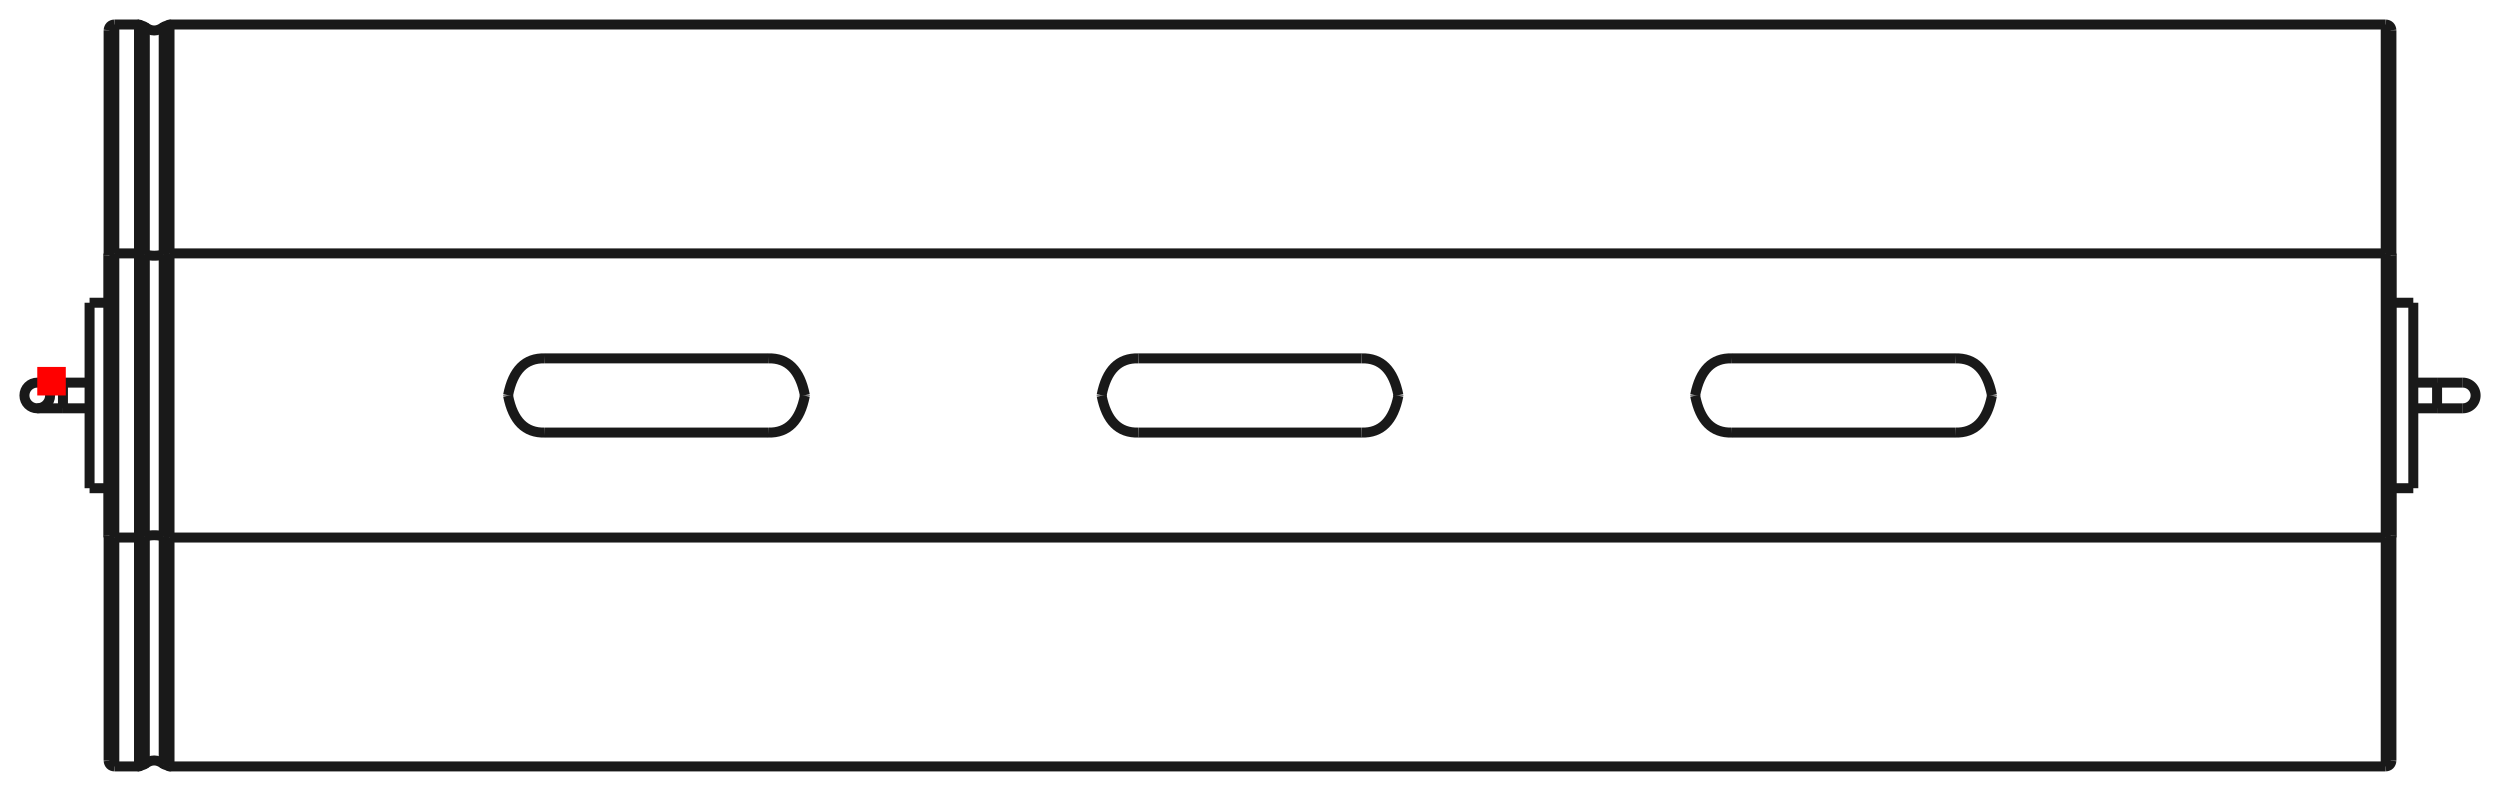 <?xml version="1.0"?>
<!DOCTYPE svg PUBLIC "-//W3C//DTD SVG 1.1//EN" "http://www.w3.org/Graphics/SVG/1.1/DTD/svg11.dtd">
<svg width="87.611mm" height="27.718mm" viewBox="0 0 87.611 27.718" xmlns="http://www.w3.org/2000/svg" version="1.1">
<g id="Shape2DView" transform="translate(1.306,13.859) scale(1,-1)">
<path id="Shape2DView_nwe0000"  d="M 2.7 4.979 L 3.565 4.979 " stroke="#191919" stroke-width="0.35 px" style="stroke-width:0.35;stroke-miterlimit:4;stroke-dasharray:none;fill:none;fill-opacity:1;fill-rule: evenodd"/>
<path id="Shape2DView_nwe0001"  d="M 2.7 -4.979 L 3.565 -4.979 " stroke="#191919" stroke-width="0.35 px" style="stroke-width:0.35;stroke-miterlimit:4;stroke-dasharray:none;fill:none;fill-opacity:1;fill-rule: evenodd"/>
<path id="Shape2DView_nwe0002"  d="M 3.565 -4.979 L 3.769 -4.948 " stroke="#191919" stroke-width="0.35 px" style="stroke-width:0.35;stroke-miterlimit:4;stroke-dasharray:none;fill:none;fill-opacity:1;fill-rule: evenodd"/>
<path id="Shape2DView_nwe0003"  d="M 3.769 -4.948 A 0.485 0.186 -180 0 0 4.431 -4.948" stroke="#191919" stroke-width="0.35 px" style="stroke-width:0.35;stroke-miterlimit:4;stroke-dasharray:none;fill:none;fill-opacity:1;fill-rule: evenodd"/>
<path id="Shape2DView_nwe0004"  d="M 4.431 -4.948 L 4.635 -4.979 " stroke="#191919" stroke-width="0.35 px" style="stroke-width:0.35;stroke-miterlimit:4;stroke-dasharray:none;fill:none;fill-opacity:1;fill-rule: evenodd"/>
<path id="Shape2DView_nwe0005"  d="M 4.635 -4.979 L 82.3 -4.979 " stroke="#191919" stroke-width="0.35 px" style="stroke-width:0.35;stroke-miterlimit:4;stroke-dasharray:none;fill:none;fill-opacity:1;fill-rule: evenodd"/>
<path id="Shape2DView_nwe0006"  d="M 82.3 -4.979 A 0.21 0.08 5.26972e-15 0 1 82.51 -4.898" stroke="#191919" stroke-width="0.35 px" style="stroke-width:0.35;stroke-miterlimit:4;stroke-dasharray:none;fill:none;fill-opacity:1;fill-rule: evenodd"/>
<path id="Shape2DView_nwe0007"  d="M 2.49 -4.898 A 0.21 0.08 5.26972e-15 0 1 2.7 -4.979" stroke="#191919" stroke-width="0.35 px" style="stroke-width:0.35;stroke-miterlimit:4;stroke-dasharray:none;fill:none;fill-opacity:1;fill-rule: evenodd"/>
<path id="Shape2DView_nwe0008"  d="M 3.565 4.979 L 3.769 4.948 " stroke="#191919" stroke-width="0.35 px" style="stroke-width:0.35;stroke-miterlimit:4;stroke-dasharray:none;fill:none;fill-opacity:1;fill-rule: evenodd"/>
<path id="Shape2DView_nwe0009"  d="M 2.49 -4.898 L 2.49 -4.228 L 2.49 -3.543 L 2.49 -2.848 L 2.49 -2.144 L 2.49 -1.433 L 2.49 -0.718 L 2.49 -1.5010215292932116e-13 L 2.49 0.718 L 2.49 1.433 L 2.49 2.144 L 2.49 2.848 L 2.49 3.543 L 2.49 4.228 L 2.49 4.898 " stroke="#191919" stroke-width="0.35 px" style="stroke-width:0.35;stroke-miterlimit:4;stroke-dasharray:none;fill:none;fill-opacity:1;fill-rule: evenodd"/>
<path id="Shape2DView_nwe0010"  d="M 2.49 4.898 A 0.21 0.08 -5.26972e-15 0 0 2.7 4.979" stroke="#191919" stroke-width="0.35 px" style="stroke-width:0.35;stroke-miterlimit:4;stroke-dasharray:none;fill:none;fill-opacity:1;fill-rule: evenodd"/>
<path id="Shape2DView_nwe0011"  d="M 3.769 4.948 A 0.485 0.186 180 0 1 4.431 4.948" stroke="#191919" stroke-width="0.35 px" style="stroke-width:0.35;stroke-miterlimit:4;stroke-dasharray:none;fill:none;fill-opacity:1;fill-rule: evenodd"/>
<path id="Shape2DView_nwe0012"  d="M 4.431 4.948 L 4.635 4.979 " stroke="#191919" stroke-width="0.35 px" style="stroke-width:0.35;stroke-miterlimit:4;stroke-dasharray:none;fill:none;fill-opacity:1;fill-rule: evenodd"/>
<path id="Shape2DView_nwe0013"  d="M 4.635 4.979 L 82.3 4.979 " stroke="#191919" stroke-width="0.35 px" style="stroke-width:0.35;stroke-miterlimit:4;stroke-dasharray:none;fill:none;fill-opacity:1;fill-rule: evenodd"/>
<path id="Shape2DView_nwe0014"  d="M 82.3 4.979 A 0.21 0.08 -5.26972e-15 0 0 82.51 4.898" stroke="#191919" stroke-width="0.35 px" style="stroke-width:0.35;stroke-miterlimit:4;stroke-dasharray:none;fill:none;fill-opacity:1;fill-rule: evenodd"/>
<path id="Shape2DView_nwe0015"  d="M 2.5 4.923 L 2.5 5.897 L 2.5 6.829 L 2.5 7.714 L 2.5 8.543 L 2.5 9.313 L 2.5 10.017 L 2.5 10.65 L 2.5 11.208 L 2.5 11.687 L 2.5 12.084 L 2.5 12.396 L 2.5 12.62 L 2.5 12.755 L 2.5 12.8 " stroke="#191919" stroke-width="0.35 px" style="stroke-width:0.35;stroke-miterlimit:4;stroke-dasharray:none;fill:none;fill-opacity:1;fill-rule: evenodd"/>
<path id="Shape2DView_nwe0016"  d="M 2.5 -12.8 L 2.5 -12.755 L 2.5 -12.62 L 2.5 -12.396 L 2.5 -12.084 L 2.5 -11.687 L 2.5 -11.208 L 2.5 -10.65 L 2.5 -10.017 L 2.5 -9.313 L 2.5 -8.543 L 2.5 -7.714 L 2.5 -6.829 L 2.5 -5.897 L 2.5 -4.923 " stroke="#191919" stroke-width="0.35 px" style="stroke-width:0.35;stroke-miterlimit:4;stroke-dasharray:none;fill:none;fill-opacity:1;fill-rule: evenodd"/>
<path id="Shape2DView_nwe0017"  d="M 82.5 4.923 L 82.5 5.897 L 82.5 6.829 L 82.5 7.714 L 82.5 8.543 L 82.5 9.313 L 82.5 10.017 L 82.5 10.65 L 82.5 11.208 L 82.5 11.687 L 82.5 12.084 L 82.5 12.396 L 82.5 12.62 L 82.5 12.755 L 82.5 12.8 " stroke="#191919" stroke-width="0.35 px" style="stroke-width:0.35;stroke-miterlimit:4;stroke-dasharray:none;fill:none;fill-opacity:1;fill-rule: evenodd"/>
<path id="Shape2DView_nwe0018"  d="M 82.5 -12.8 L 82.5 -12.755 L 82.5 -12.62 L 82.5 -12.396 L 82.5 -12.084 L 82.5 -11.687 L 82.5 -11.208 L 82.5 -10.65 L 82.5 -10.017 L 82.5 -9.313 L 82.5 -8.543 L 82.5 -7.714 L 82.5 -6.829 L 82.5 -5.897 L 82.5 -4.923 " stroke="#191919" stroke-width="0.35 px" style="stroke-width:0.35;stroke-miterlimit:4;stroke-dasharray:none;fill:none;fill-opacity:1;fill-rule: evenodd"/>
<path id="Shape2DView_nwe0019"  d="M 82.51 -4.898 L 82.51 -4.228 L 82.51 -3.543 L 82.51 -2.848 L 82.51 -2.144 L 82.51 -1.433 L 82.51 -0.718 L 82.51 -1.5010215292932116e-13 L 82.51 0.718 L 82.51 1.433 L 82.51 2.144 L 82.51 2.848 L 82.51 3.543 L 82.51 4.228 L 82.51 4.898 " stroke="#191919" stroke-width="0.35 px" style="stroke-width:0.35;stroke-miterlimit:4;stroke-dasharray:none;fill:none;fill-opacity:1;fill-rule: evenodd"/>
<path id="Shape2DView_nwe0020"  d="M 1.833 3.25 L 1.833 3.169 L 1.833 2.928 L 1.833 2.541 L 1.833 2.026 L 1.833 1.41 L 1.833 0.723 L 1.833 3.9801020972288977e-16 L 1.833 -0.723 L 1.833 -1.41 L 1.833 -2.026 L 1.833 -2.541 L 1.833 -2.928 L 1.833 -3.169 L 1.833 -3.25 " stroke="#191919" stroke-width="0.35 px" style="stroke-width:0.35;stroke-miterlimit:4;stroke-dasharray:none;fill:none;fill-opacity:1;fill-rule: evenodd"/>
<path id="Shape2DView_nwe0021"  d="M 59.39 -1.3 Q 58.356 -1.332 58.1 -0.01 " stroke="#191919" stroke-width="0.35 px" style="stroke-width:0.35;stroke-miterlimit:4;stroke-dasharray:none;fill:none;fill-opacity:1;fill-rule: evenodd"/>
<path id="Shape2DView_nwe0022"  d="M 58.1 0.01 L 58.1 0.009 L 58.1 0.007 L 58.1 0.006 L 58.1 0.004 L 58.1 0.003 L 58.1 0.001 L 58.1 2.930988785010413e-14 L 58.1 -0.001 L 58.1 -0.003 L 58.1 -0.004 L 58.1 -0.006 L 58.1 -0.007 L 58.1 -0.009 L 58.1 -0.01 " stroke="#191919" stroke-width="0.35 px" style="stroke-width:0.35;stroke-miterlimit:4;stroke-dasharray:none;fill:none;fill-opacity:1;fill-rule: evenodd"/>
<path id="Shape2DView_nwe0023"  d="M 59.39 1.3 Q 58.356 1.332 58.1 0.01 " stroke="#191919" stroke-width="0.35 px" style="stroke-width:0.35;stroke-miterlimit:4;stroke-dasharray:none;fill:none;fill-opacity:1;fill-rule: evenodd"/>
<path id="Shape2DView_nwe0024"  d="M 59.39 1.3 L 67.21 1.3 " stroke="#191919" stroke-width="0.35 px" style="stroke-width:0.35;stroke-miterlimit:4;stroke-dasharray:none;fill:none;fill-opacity:1;fill-rule: evenodd"/>
<path id="Shape2DView_nwe0025"  d="M 67.21 1.3 Q 68.244 1.332 68.5 0.01 " stroke="#191919" stroke-width="0.35 px" style="stroke-width:0.35;stroke-miterlimit:4;stroke-dasharray:none;fill:none;fill-opacity:1;fill-rule: evenodd"/>
<path id="Shape2DView_nwe0026"  d="M 68.5 0.01 L 68.5 0.009 L 68.5 0.007 L 68.5 0.006 L 68.5 0.004 L 68.5 0.003 L 68.5 0.001 L 68.5 2.930988785010413e-14 L 68.5 -0.001 L 68.5 -0.003 L 68.5 -0.004 L 68.5 -0.006 L 68.5 -0.007 L 68.5 -0.009 L 68.5 -0.01 " stroke="#191919" stroke-width="0.35 px" style="stroke-width:0.35;stroke-miterlimit:4;stroke-dasharray:none;fill:none;fill-opacity:1;fill-rule: evenodd"/>
<path id="Shape2DView_nwe0027"  d="M 67.21 -1.3 Q 68.244 -1.332 68.5 -0.01 " stroke="#191919" stroke-width="0.35 px" style="stroke-width:0.35;stroke-miterlimit:4;stroke-dasharray:none;fill:none;fill-opacity:1;fill-rule: evenodd"/>
<path id="Shape2DView_nwe0028"  d="M 59.39 -1.3 L 67.21 -1.3 " stroke="#191919" stroke-width="0.35 px" style="stroke-width:0.35;stroke-miterlimit:4;stroke-dasharray:none;fill:none;fill-opacity:1;fill-rule: evenodd"/>
<path id="Shape2DView_nwe0029"  d="M 17.79 -1.3 Q 16.756 -1.332 16.5 -0.01 " stroke="#191919" stroke-width="0.35 px" style="stroke-width:0.35;stroke-miterlimit:4;stroke-dasharray:none;fill:none;fill-opacity:1;fill-rule: evenodd"/>
<path id="Shape2DView_nwe0030"  d="M 16.5 0.01 L 16.5 0.009 L 16.5 0.007 L 16.5 0.006 L 16.5 0.004 L 16.5 0.003 L 16.5 0.001 L 16.5 2.930988785010413e-14 L 16.5 -0.001 L 16.5 -0.003 L 16.5 -0.004 L 16.5 -0.006 L 16.5 -0.007 L 16.5 -0.009 L 16.5 -0.01 " stroke="#191919" stroke-width="0.35 px" style="stroke-width:0.35;stroke-miterlimit:4;stroke-dasharray:none;fill:none;fill-opacity:1;fill-rule: evenodd"/>
<path id="Shape2DView_nwe0031"  d="M 17.79 1.3 Q 16.756 1.332 16.5 0.01 " stroke="#191919" stroke-width="0.35 px" style="stroke-width:0.35;stroke-miterlimit:4;stroke-dasharray:none;fill:none;fill-opacity:1;fill-rule: evenodd"/>
<path id="Shape2DView_nwe0032"  d="M 17.79 1.3 L 25.61 1.3 " stroke="#191919" stroke-width="0.35 px" style="stroke-width:0.35;stroke-miterlimit:4;stroke-dasharray:none;fill:none;fill-opacity:1;fill-rule: evenodd"/>
<path id="Shape2DView_nwe0033"  d="M 25.61 1.3 Q 26.644 1.332 26.9 0.01 " stroke="#191919" stroke-width="0.35 px" style="stroke-width:0.35;stroke-miterlimit:4;stroke-dasharray:none;fill:none;fill-opacity:1;fill-rule: evenodd"/>
<path id="Shape2DView_nwe0034"  d="M 26.9 0.01 L 26.9 0.009 L 26.9 0.007 L 26.9 0.006 L 26.9 0.004 L 26.9 0.003 L 26.9 0.001 L 26.9 2.930988785010413e-14 L 26.9 -0.001 L 26.9 -0.003 L 26.9 -0.004 L 26.9 -0.006 L 26.9 -0.007 L 26.9 -0.009 L 26.9 -0.01 " stroke="#191919" stroke-width="0.35 px" style="stroke-width:0.35;stroke-miterlimit:4;stroke-dasharray:none;fill:none;fill-opacity:1;fill-rule: evenodd"/>
<path id="Shape2DView_nwe0035"  d="M 25.61 -1.3 Q 26.644 -1.332 26.9 -0.01 " stroke="#191919" stroke-width="0.35 px" style="stroke-width:0.35;stroke-miterlimit:4;stroke-dasharray:none;fill:none;fill-opacity:1;fill-rule: evenodd"/>
<path id="Shape2DView_nwe0036"  d="M 17.79 -1.3 L 25.61 -1.3 " stroke="#191919" stroke-width="0.35 px" style="stroke-width:0.35;stroke-miterlimit:4;stroke-dasharray:none;fill:none;fill-opacity:1;fill-rule: evenodd"/>
<path id="Shape2DView_nwe0037"  d="M 38.59 -1.3 Q 37.556 -1.332 37.3 -0.01 " stroke="#191919" stroke-width="0.35 px" style="stroke-width:0.35;stroke-miterlimit:4;stroke-dasharray:none;fill:none;fill-opacity:1;fill-rule: evenodd"/>
<path id="Shape2DView_nwe0038"  d="M 37.3 0.01 L 37.3 0.009 L 37.3 0.007 L 37.3 0.006 L 37.3 0.004 L 37.3 0.003 L 37.3 0.001 L 37.3 2.930988785010413e-14 L 37.3 -0.001 L 37.3 -0.003 L 37.3 -0.004 L 37.3 -0.006 L 37.3 -0.007 L 37.3 -0.009 L 37.3 -0.01 " stroke="#191919" stroke-width="0.35 px" style="stroke-width:0.35;stroke-miterlimit:4;stroke-dasharray:none;fill:none;fill-opacity:1;fill-rule: evenodd"/>
<path id="Shape2DView_nwe0039"  d="M 38.59 1.3 Q 37.556 1.332 37.3 0.01 " stroke="#191919" stroke-width="0.35 px" style="stroke-width:0.35;stroke-miterlimit:4;stroke-dasharray:none;fill:none;fill-opacity:1;fill-rule: evenodd"/>
<path id="Shape2DView_nwe0040"  d="M 38.59 1.3 L 46.41 1.3 " stroke="#191919" stroke-width="0.35 px" style="stroke-width:0.35;stroke-miterlimit:4;stroke-dasharray:none;fill:none;fill-opacity:1;fill-rule: evenodd"/>
<path id="Shape2DView_nwe0041"  d="M 46.41 1.3 Q 47.444 1.332 47.7 0.01 " stroke="#191919" stroke-width="0.35 px" style="stroke-width:0.35;stroke-miterlimit:4;stroke-dasharray:none;fill:none;fill-opacity:1;fill-rule: evenodd"/>
<path id="Shape2DView_nwe0042"  d="M 47.7 0.01 L 47.7 0.009 L 47.7 0.007 L 47.7 0.006 L 47.7 0.004 L 47.7 0.003 L 47.7 0.001 L 47.7 2.930988785010413e-14 L 47.7 -0.001 L 47.7 -0.003 L 47.7 -0.004 L 47.7 -0.006 L 47.7 -0.007 L 47.7 -0.009 L 47.7 -0.01 " stroke="#191919" stroke-width="0.35 px" style="stroke-width:0.35;stroke-miterlimit:4;stroke-dasharray:none;fill:none;fill-opacity:1;fill-rule: evenodd"/>
<path id="Shape2DView_nwe0043"  d="M 46.41 -1.3 Q 47.444 -1.332 47.7 -0.01 " stroke="#191919" stroke-width="0.35 px" style="stroke-width:0.35;stroke-miterlimit:4;stroke-dasharray:none;fill:none;fill-opacity:1;fill-rule: evenodd"/>
<path id="Shape2DView_nwe0044"  d="M 38.59 -1.3 L 46.41 -1.3 " stroke="#191919" stroke-width="0.35 px" style="stroke-width:0.35;stroke-miterlimit:4;stroke-dasharray:none;fill:none;fill-opacity:1;fill-rule: evenodd"/>
<path id="Shape2DView_nwe0045"  d="M 83.267 3.25 L 83.267 3.169 L 83.267 2.928 L 83.267 2.541 L 83.267 2.026 L 83.267 1.41 L 83.267 0.723 L 83.267 3.9801020972288977e-16 L 83.267 -0.723 L 83.267 -1.41 L 83.267 -2.026 L 83.267 -2.541 L 83.267 -2.928 L 83.267 -3.169 L 83.267 -3.25 " stroke="#191919" stroke-width="0.35 px" style="stroke-width:0.35;stroke-miterlimit:4;stroke-dasharray:none;fill:none;fill-opacity:1;fill-rule: evenodd"/>
<path id="Shape2DView_nwe0046"  d="M 0.9 0.45 L 1.833 0.45 " stroke="#191919" stroke-width="0.35 px" style="stroke-width:0.35;stroke-miterlimit:4;stroke-dasharray:none;fill:none;fill-opacity:1;fill-rule: evenodd"/>
<path id="Shape2DView_nwe0047"  d="M 0.0 -0.45 L 0.006 -0.45 L 0.023 -0.45 L 0.051 -0.45 L 0.089 -0.45 L 0.138 -0.45 L 0.196 -0.45 L 0.264 -0.45 L 0.339 -0.45 L 0.421 -0.45 L 0.51 -0.45 L 0.603 -0.45 L 0.7 -0.45 L 0.799 -0.45 L 0.9 -0.45 " stroke="#191919" stroke-width="0.35 px" style="stroke-width:0.35;stroke-miterlimit:4;stroke-dasharray:none;fill:none;fill-opacity:1;fill-rule: evenodd"/>
<circle cx="2.386979502944e-15" cy="0.0" r="0.45" stroke="#191919" stroke-width="0.35 px" style="stroke-width:0.35;stroke-miterlimit:4;stroke-dasharray:none;fill:none"/>
<path id="Shape2DView_nwe0049"  d="M 83.267 0.45 L 84.1 0.45 " stroke="#191919" stroke-width="0.35 px" style="stroke-width:0.35;stroke-miterlimit:4;stroke-dasharray:none;fill:none;fill-opacity:1;fill-rule: evenodd"/>
<path id="Shape2DView_nwe0050"  d="M 85.0 0.45 L 84.994 0.45 L 84.977 0.45 L 84.949 0.45 L 84.911 0.45 L 84.862 0.45 L 84.804 0.45 L 84.736 0.45 L 84.661 0.45 L 84.579 0.45 L 84.49 0.45 L 84.397 0.45 L 84.3 0.45 L 84.201 0.45 L 84.1 0.45 " stroke="#191919" stroke-width="0.35 px" style="stroke-width:0.35;stroke-miterlimit:4;stroke-dasharray:none;fill:none;fill-opacity:1;fill-rule: evenodd"/>
<path id="Shape2DView_nwe0051"  d="M 85.0 -0.45 A 0.45 0.45 0 0 1 85 0.45" stroke="#191919" stroke-width="0.35 px" style="stroke-width:0.35;stroke-miterlimit:4;stroke-dasharray:none;fill:none;fill-opacity:1;fill-rule: evenodd"/>
<path id="Shape2DView_nwe0052"  d="M 3.565 -4.979 C 3.565 -1.833 3.565 1.833 3.565 4.979 " stroke="#191919" stroke-width="0.35 px" style="stroke-width:0.35;stroke-miterlimit:4;stroke-dasharray:none;fill:none;fill-opacity:1;fill-rule: evenodd"/>
<path id="Shape2DView_nwe0053"  d="M 2.7 -4.979 L 2.7 -4.297 L 2.7 -3.602 L 2.7 -2.895 L 2.7 -2.179 L 2.7 -1.457 L 2.7 -0.729 L 2.7 -1.2079226507921703e-13 L 2.7 0.729 L 2.7 1.457 L 2.7 2.179 L 2.7 2.895 L 2.7 3.602 L 2.7 4.297 L 2.7 4.979 " stroke="#191919" stroke-width="0.35 px" style="stroke-width:0.35;stroke-miterlimit:4;stroke-dasharray:none;fill:none;fill-opacity:1;fill-rule: evenodd"/>
<path id="Shape2DView_nwe0054"  d="M 3.769 -4.948 L 3.769 4.948 " stroke="#191919" stroke-width="0.35 px" style="stroke-width:0.35;stroke-miterlimit:4;stroke-dasharray:none;fill:none;fill-opacity:1;fill-rule: evenodd"/>
<path id="Shape2DView_nwe0055"  d="M 2.7 4.979 L 2.7 5.97 L 2.7 6.919 L 2.7 7.82 L 2.7 8.665 L 2.7 9.448 L 2.7 10.165 L 2.7 10.81 L 2.7 11.379 L 2.7 11.867 L 2.7 12.271 L 2.7 12.588 L 2.7 12.816 L 2.7 12.954 L 2.7 13 " stroke="#191919" stroke-width="0.35 px" style="stroke-width:0.35;stroke-miterlimit:4;stroke-dasharray:none;fill:none;fill-opacity:1;fill-rule: evenodd"/>
<path id="Shape2DView_nwe0056"  d="M 2.7 -13 L 2.7 -12.954 L 2.7 -12.816 L 2.7 -12.588 L 2.7 -12.271 L 2.7 -11.867 L 2.7 -11.379 L 2.7 -10.81 L 2.7 -10.165 L 2.7 -9.448 L 2.7 -8.665 L 2.7 -7.82 L 2.7 -6.919 L 2.7 -5.97 L 2.7 -4.979 " stroke="#191919" stroke-width="0.35 px" style="stroke-width:0.35;stroke-miterlimit:4;stroke-dasharray:none;fill:none;fill-opacity:1;fill-rule: evenodd"/>
<path id="Shape2DView_nwe0057"  d="M 3.565 4.979 C 3.565 9.725 3.565 13.071 3.565 13 " stroke="#191919" stroke-width="0.35 px" style="stroke-width:0.35;stroke-miterlimit:4;stroke-dasharray:none;fill:none;fill-opacity:1;fill-rule: evenodd"/>
<path id="Shape2DView_nwe0058"  d="M 3.565 -13 C 3.565 -13.071 3.565 -9.725 3.565 -4.979 " stroke="#191919" stroke-width="0.35 px" style="stroke-width:0.35;stroke-miterlimit:4;stroke-dasharray:none;fill:none;fill-opacity:1;fill-rule: evenodd"/>
<path id="Shape2DView_nwe0059"  d="M 3.769 4.948 C 3.769 9.665 3.769 12.99 3.769 12.92 " stroke="#191919" stroke-width="0.35 px" style="stroke-width:0.35;stroke-miterlimit:4;stroke-dasharray:none;fill:none;fill-opacity:1;fill-rule: evenodd"/>
<path id="Shape2DView_nwe0060"  d="M 3.769 -12.92 C 3.769 -12.99 3.769 -9.665 3.769 -4.948 " stroke="#191919" stroke-width="0.35 px" style="stroke-width:0.35;stroke-miterlimit:4;stroke-dasharray:none;fill:none;fill-opacity:1;fill-rule: evenodd"/>
<path id="Shape2DView_nwe0061"  d="M 4.431 4.948 C 4.431 9.665 4.431 12.99 4.431 12.92 " stroke="#191919" stroke-width="0.35 px" style="stroke-width:0.35;stroke-miterlimit:4;stroke-dasharray:none;fill:none;fill-opacity:1;fill-rule: evenodd"/>
<path id="Shape2DView_nwe0062"  d="M 4.431 -12.92 C 4.431 -12.99 4.431 -9.665 4.431 -4.948 " stroke="#191919" stroke-width="0.35 px" style="stroke-width:0.35;stroke-miterlimit:4;stroke-dasharray:none;fill:none;fill-opacity:1;fill-rule: evenodd"/>
<path id="Shape2DView_nwe0063"  d="M 4.635 4.979 C 4.635 9.725 4.635 13.071 4.635 13 " stroke="#191919" stroke-width="0.35 px" style="stroke-width:0.35;stroke-miterlimit:4;stroke-dasharray:none;fill:none;fill-opacity:1;fill-rule: evenodd"/>
<path id="Shape2DView_nwe0064"  d="M 4.635 -13 C 4.635 -13.071 4.635 -9.725 4.635 -4.979 " stroke="#191919" stroke-width="0.35 px" style="stroke-width:0.35;stroke-miterlimit:4;stroke-dasharray:none;fill:none;fill-opacity:1;fill-rule: evenodd"/>
<path id="Shape2DView_nwe0065"  d="M 82.3 4.979 L 82.3 5.97 L 82.3 6.919 L 82.3 7.82 L 82.3 8.665 L 82.3 9.448 L 82.3 10.165 L 82.3 10.81 L 82.3 11.379 L 82.3 11.867 L 82.3 12.271 L 82.3 12.588 L 82.3 12.816 L 82.3 12.954 L 82.3 13.0 " stroke="#191919" stroke-width="0.35 px" style="stroke-width:0.35;stroke-miterlimit:4;stroke-dasharray:none;fill:none;fill-opacity:1;fill-rule: evenodd"/>
<path id="Shape2DView_nwe0066"  d="M 82.3 -13.0 L 82.3 -12.954 L 82.3 -12.816 L 82.3 -12.588 L 82.3 -12.271 L 82.3 -11.867 L 82.3 -11.379 L 82.3 -10.81 L 82.3 -10.165 L 82.3 -9.448 L 82.3 -8.665 L 82.3 -7.82 L 82.3 -6.919 L 82.3 -5.97 L 82.3 -4.979 " stroke="#191919" stroke-width="0.35 px" style="stroke-width:0.35;stroke-miterlimit:4;stroke-dasharray:none;fill:none;fill-opacity:1;fill-rule: evenodd"/>
<path id="Shape2DView_nwe0067"  d="M 82.3 -4.979 L 82.3 -4.297 L 82.3 -3.602 L 82.3 -2.895 L 82.3 -2.179 L 82.3 -1.457 L 82.3 -0.729 L 82.3 -1.2079226507921703e-13 L 82.3 0.729 L 82.3 1.457 L 82.3 2.179 L 82.3 2.895 L 82.3 3.602 L 82.3 4.297 L 82.3 4.979 " stroke="#191919" stroke-width="0.35 px" style="stroke-width:0.35;stroke-miterlimit:4;stroke-dasharray:none;fill:none;fill-opacity:1;fill-rule: evenodd"/>
<path id="Shape2DView_nwe0068"  d="M 4.635 -4.979 C 4.635 -1.833 4.635 1.833 4.635 4.979 " stroke="#191919" stroke-width="0.35 px" style="stroke-width:0.35;stroke-miterlimit:4;stroke-dasharray:none;fill:none;fill-opacity:1;fill-rule: evenodd"/>
<path id="Shape2DView_nwe0069"  d="M 4.431 -4.948 L 4.431 4.948 " stroke="#191919" stroke-width="0.35 px" style="stroke-width:0.35;stroke-miterlimit:4;stroke-dasharray:none;fill:none;fill-opacity:1;fill-rule: evenodd"/>
<path id="Shape2DView_nwe0070"  d="M 0.9 0.45 L 0.9 0.439 L 0.9 0.405 L 0.9 0.352 L 0.9 0.281 L 0.9 0.195 L 0.9 0.1 L 0.9 8.266365894244654e-17 L 0.9 -0.1 L 0.9 -0.195 L 0.9 -0.281 L 0.9 -0.352 L 0.9 -0.405 L 0.9 -0.439 L 0.9 -0.45 " stroke="#191919" stroke-width="0.35 px" style="stroke-width:0.35;stroke-miterlimit:4;stroke-dasharray:none;fill:none;fill-opacity:1;fill-rule: evenodd"/>
<path id="Shape2DView_nwe0071"  d="M 84.1 -0.45 L 84.1 -0.439 L 84.1 -0.405 L 84.1 -0.352 L 84.1 -0.281 L 84.1 -0.195 L 84.1 -0.1 L 84.1 -8.266365894244632e-17 L 84.1 0.1 L 84.1 0.195 L 84.1 0.281 L 84.1 0.352 L 84.1 0.405 L 84.1 0.439 L 84.1 0.45 " stroke="#191919" stroke-width="0.35 px" style="stroke-width:0.35;stroke-miterlimit:4;stroke-dasharray:none;fill:none;fill-opacity:1;fill-rule: evenodd"/>
<path id="Shape2DView_nwe0072"  d="M 2.7 13 Q 2.519 12.984 2.5 12.8 " stroke="#191919" stroke-width="0.35 px" style="stroke-width:0.35;stroke-miterlimit:4;stroke-dasharray:none;fill:none;fill-opacity:1;fill-rule: evenodd"/>
<path id="Shape2DView_nwe0073"  d="M 2.7 -13 Q 2.519 -12.984 2.5 -12.8 " stroke="#191919" stroke-width="0.35 px" style="stroke-width:0.35;stroke-miterlimit:4;stroke-dasharray:none;fill:none;fill-opacity:1;fill-rule: evenodd"/>
<path id="Shape2DView_nwe0074"  d="M 2.7 -13.0 L 3.565 -13.0 " stroke="#191919" stroke-width="0.35 px" style="stroke-width:0.35;stroke-miterlimit:4;stroke-dasharray:none;fill:none;fill-opacity:1;fill-rule: evenodd"/>
<path id="Shape2DView_nwe0075"  d="M 2.7 13.0 L 3.565 13.0 " stroke="#191919" stroke-width="0.35 px" style="stroke-width:0.35;stroke-miterlimit:4;stroke-dasharray:none;fill:none;fill-opacity:1;fill-rule: evenodd"/>
<path id="Shape2DView_nwe0076"  d="M 3.769 12.92 L 3.565 13 " stroke="#191919" stroke-width="0.35 px" style="stroke-width:0.35;stroke-miterlimit:4;stroke-dasharray:none;fill:none;fill-opacity:1;fill-rule: evenodd"/>
<path id="Shape2DView_nwe0077"  d="M 3.769 -12.92 L 3.565 -13 " stroke="#191919" stroke-width="0.35 px" style="stroke-width:0.35;stroke-miterlimit:4;stroke-dasharray:none;fill:none;fill-opacity:1;fill-rule: evenodd"/>
<path id="Shape2DView_nwe0078"  d="M 3.769 12.92 Q 4.095 12.661 4.431 12.92 " stroke="#191919" stroke-width="0.35 px" style="stroke-width:0.35;stroke-miterlimit:4;stroke-dasharray:none;fill:none;fill-opacity:1;fill-rule: evenodd"/>
<path id="Shape2DView_nwe0079"  d="M 3.769 -12.92 Q 4.095 -12.661 4.431 -12.92 " stroke="#191919" stroke-width="0.35 px" style="stroke-width:0.35;stroke-miterlimit:4;stroke-dasharray:none;fill:none;fill-opacity:1;fill-rule: evenodd"/>
<path id="Shape2DView_nwe0080"  d="M 4.635 13 L 4.431 12.92 " stroke="#191919" stroke-width="0.35 px" style="stroke-width:0.35;stroke-miterlimit:4;stroke-dasharray:none;fill:none;fill-opacity:1;fill-rule: evenodd"/>
<path id="Shape2DView_nwe0081"  d="M 4.635 -13 L 4.431 -12.92 " stroke="#191919" stroke-width="0.35 px" style="stroke-width:0.35;stroke-miterlimit:4;stroke-dasharray:none;fill:none;fill-opacity:1;fill-rule: evenodd"/>
<path id="Shape2DView_nwe0082"  d="M 4.635 -13.0 L 82.3 -13.0 " stroke="#191919" stroke-width="0.35 px" style="stroke-width:0.35;stroke-miterlimit:4;stroke-dasharray:none;fill:none;fill-opacity:1;fill-rule: evenodd"/>
<path id="Shape2DView_nwe0083"  d="M 4.635 13.0 L 82.3 13.0 " stroke="#191919" stroke-width="0.35 px" style="stroke-width:0.35;stroke-miterlimit:4;stroke-dasharray:none;fill:none;fill-opacity:1;fill-rule: evenodd"/>
<path id="Shape2DView_nwe0084"  d="M 82.3 13.0 Q 82.481 12.984 82.5 12.8 " stroke="#191919" stroke-width="0.35 px" style="stroke-width:0.35;stroke-miterlimit:4;stroke-dasharray:none;fill:none;fill-opacity:1;fill-rule: evenodd"/>
<path id="Shape2DView_nwe0085"  d="M 82.3 -13.0 Q 82.481 -12.984 82.5 -12.8 " stroke="#191919" stroke-width="0.35 px" style="stroke-width:0.35;stroke-miterlimit:4;stroke-dasharray:none;fill:none;fill-opacity:1;fill-rule: evenodd"/>
<path id="Shape2DView_nwe0086"  d="M 1.833 -3.25 L 2.49 -3.25 " stroke="#191919" stroke-width="0.35 px" style="stroke-width:0.35;stroke-miterlimit:4;stroke-dasharray:none;fill:none;fill-opacity:1;fill-rule: evenodd"/>
<path id="Shape2DView_nwe0087"  d="M 1.833 3.25 L 2.49 3.25 " stroke="#191919" stroke-width="0.35 px" style="stroke-width:0.35;stroke-miterlimit:4;stroke-dasharray:none;fill:none;fill-opacity:1;fill-rule: evenodd"/>
<path id="Shape2DView_nwe0088"  d="M 83.267 3.25 L 82.51 3.25 " stroke="#191919" stroke-width="0.35 px" style="stroke-width:0.35;stroke-miterlimit:4;stroke-dasharray:none;fill:none;fill-opacity:1;fill-rule: evenodd"/>
<path id="Shape2DView_nwe0089"  d="M 83.267 -3.25 L 82.51 -3.25 " stroke="#191919" stroke-width="0.35 px" style="stroke-width:0.35;stroke-miterlimit:4;stroke-dasharray:none;fill:none;fill-opacity:1;fill-rule: evenodd"/>
<path id="Shape2DView_nwe0090"  d="M 1.833 -0.45 L 0.9 -0.45 " stroke="#191919" stroke-width="0.35 px" style="stroke-width:0.35;stroke-miterlimit:4;stroke-dasharray:none;fill:none;fill-opacity:1;fill-rule: evenodd"/>
<path id="Shape2DView_nwe0091"  d="M 84.1 -0.45 L 83.267 -0.45 " stroke="#191919" stroke-width="0.35 px" style="stroke-width:0.35;stroke-miterlimit:4;stroke-dasharray:none;fill:none;fill-opacity:1;fill-rule: evenodd"/>
<path id="Shape2DView_nwe0092"  d="M 84.1 -0.45 Q 84.92 -0.45 85.0 -0.45 " stroke="#191919" stroke-width="0.35 px" style="stroke-width:0.35;stroke-miterlimit:4;stroke-dasharray:none;fill:none;fill-opacity:1;fill-rule: evenodd"/>
<title>b'Shape2DView'</title>
</g>
<g id="Rectangle" transform="translate(1.306,13.859) scale(1,-1)">
<rect fill="#ff0000" id="origin" width="1" height="1" x="0" y="0" />
<title>b'Rectangle'</title>
</g>
</svg>